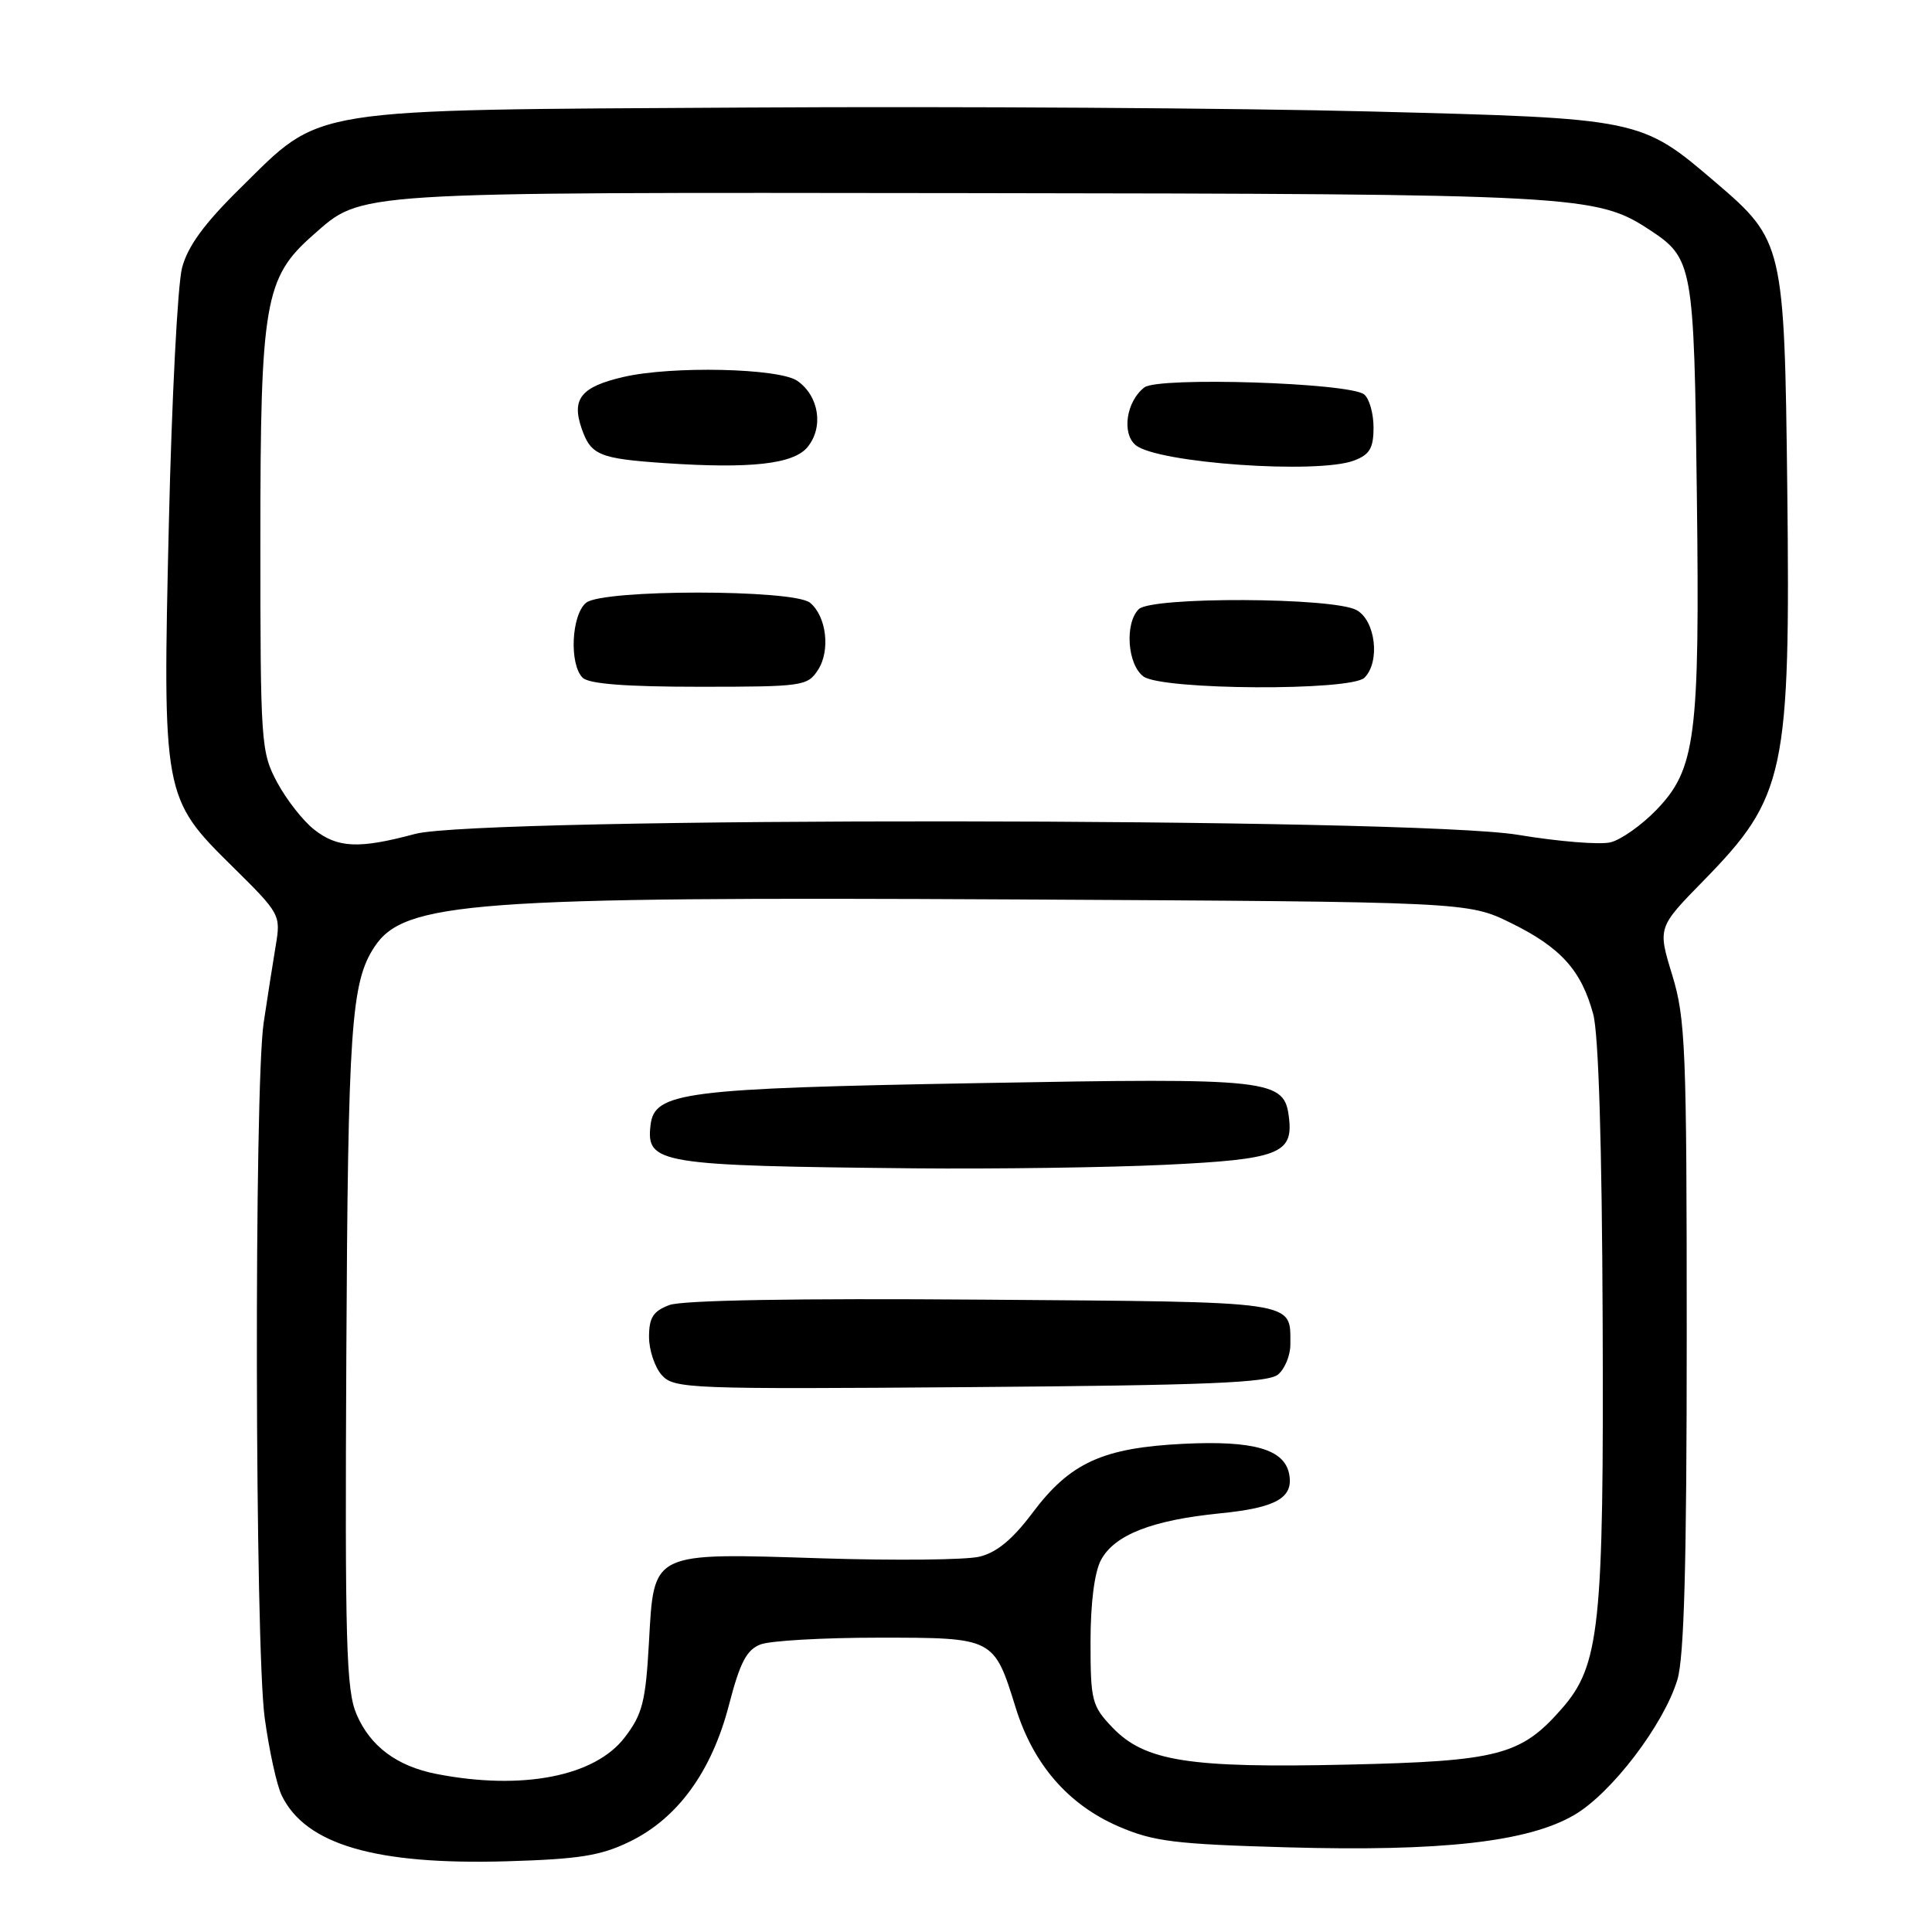 <?xml version="1.0" encoding="UTF-8" standalone="no"?>
<!DOCTYPE svg PUBLIC "-//W3C//DTD SVG 1.1//EN" "http://www.w3.org/Graphics/SVG/1.1/DTD/svg11.dtd" >
<svg xmlns="http://www.w3.org/2000/svg" xmlns:xlink="http://www.w3.org/1999/xlink" version="1.1" viewBox="0 0 256 256">
 <g >
 <path fill="currentColor"
d=" M 83.41 244.04 C 89.79 240.95 94.30 234.75 96.59 225.92 C 98.06 220.26 98.93 218.60 100.79 217.89 C 102.08 217.40 109.11 217.00 116.41 217.00 C 131.74 217.00 131.69 216.97 134.59 226.30 C 136.92 233.80 141.54 239.12 148.21 242.01 C 152.84 244.01 155.63 244.36 170.51 244.78 C 191.04 245.36 202.50 244.07 208.62 240.48 C 213.55 237.59 220.44 228.55 222.26 222.58 C 223.16 219.61 223.50 207.19 223.50 177.00 C 223.50 138.90 223.34 134.98 221.58 129.20 C 219.65 122.90 219.65 122.90 225.72 116.70 C 236.59 105.59 237.25 102.48 236.82 64.50 C 236.45 32.49 236.30 31.83 227.38 24.21 C 217.39 15.67 217.48 15.69 181.50 14.77 C 163.90 14.32 126.78 14.08 99.00 14.25 C 39.91 14.59 42.80 14.14 31.84 24.93 C 27.05 29.64 24.87 32.63 24.12 35.50 C 23.54 37.70 22.76 52.85 22.38 69.16 C 21.53 105.43 21.59 105.74 30.81 114.83 C 37.14 121.08 37.22 121.22 36.53 125.33 C 36.15 127.63 35.43 132.20 34.94 135.50 C 33.66 144.05 33.77 218.19 35.08 227.68 C 35.67 231.98 36.68 236.58 37.33 237.91 C 40.49 244.42 49.76 247.13 67.13 246.63 C 76.70 246.35 79.58 245.90 83.41 244.04 Z  M 57.84 235.06 C 52.61 234.04 49.07 231.41 47.25 227.17 C 45.87 223.98 45.70 217.76 45.89 179.50 C 46.11 136.15 46.52 130.19 49.60 125.49 C 53.54 119.47 62.58 118.80 134.50 119.18 C 194.50 119.50 194.50 119.50 200.23 122.31 C 206.81 125.55 209.53 128.56 211.11 134.38 C 211.82 137.01 212.27 151.73 212.36 175.00 C 212.52 215.61 211.98 220.68 206.91 226.45 C 201.52 232.59 198.53 233.37 178.56 233.82 C 157.50 234.30 151.70 233.38 147.40 228.90 C 144.68 226.05 144.50 225.36 144.50 217.59 C 144.50 212.42 145.02 208.32 145.89 206.70 C 147.68 203.37 152.66 201.42 161.71 200.52 C 169.11 199.79 171.43 198.46 170.82 195.32 C 170.19 192.03 166.10 190.86 156.85 191.31 C 146.10 191.84 141.79 193.81 136.78 200.50 C 134.16 203.99 132.05 205.73 129.77 206.27 C 127.97 206.70 118.62 206.79 109.00 206.49 C 86.15 205.76 86.67 205.51 85.99 217.61 C 85.55 225.48 85.13 227.14 82.79 230.20 C 78.84 235.39 69.19 237.27 57.84 235.06 Z  M 169.35 182.13 C 170.26 181.37 170.99 179.57 170.98 178.13 C 170.95 172.31 172.46 172.53 130.22 172.21 C 105.53 172.02 90.38 172.28 88.68 172.93 C 86.54 173.74 86.00 174.60 86.00 177.15 C 86.00 178.90 86.77 181.19 87.70 182.22 C 89.32 184.01 91.29 184.09 128.55 183.80 C 159.92 183.56 168.02 183.23 169.35 182.13 Z  M 154.43 154.34 C 169.35 153.63 171.36 152.87 170.80 148.15 C 170.20 142.98 168.73 142.81 129.58 143.52 C 90.48 144.22 86.71 144.71 86.20 149.09 C 85.60 154.20 87.26 154.47 121.09 154.81 C 131.87 154.91 146.87 154.70 154.43 154.34 Z  M 41.61 109.91 C 40.14 108.75 37.94 105.94 36.72 103.66 C 34.58 99.65 34.50 98.52 34.50 71.50 C 34.50 40.06 35.07 36.78 41.48 31.15 C 48.09 25.35 45.81 25.49 128.50 25.59 C 209.00 25.69 211.51 25.83 218.54 30.43 C 224.33 34.23 224.47 35.02 224.84 65.45 C 225.24 97.79 224.70 101.94 219.41 107.39 C 217.49 109.36 214.79 111.27 213.41 111.61 C 212.02 111.96 206.51 111.51 201.15 110.62 C 187.27 108.31 63.55 108.21 55.00 110.50 C 47.55 112.50 44.75 112.38 41.61 109.91 Z  M 108.40 88.75 C 110.05 86.19 109.51 81.67 107.34 79.87 C 105.17 78.07 79.83 78.07 77.66 79.87 C 75.71 81.48 75.41 88.01 77.20 89.80 C 78.02 90.62 82.91 91.00 92.68 91.00 C 106.39 91.00 107.01 90.91 108.40 88.75 Z  M 180.80 89.80 C 182.91 87.69 182.27 82.22 179.75 80.84 C 176.66 79.14 152.57 79.04 150.89 80.72 C 149.00 82.60 149.39 88.08 151.52 89.64 C 153.99 91.45 179.02 91.58 180.80 89.80 Z  M 107.02 59.22 C 109.16 56.58 108.52 52.48 105.66 50.47 C 103.25 48.78 89.02 48.46 82.61 49.95 C 76.99 51.25 75.70 52.85 77.08 56.81 C 78.30 60.30 79.42 60.77 88.00 61.36 C 99.49 62.14 105.18 61.50 107.02 59.22 Z  M 179.43 61.02 C 181.49 60.24 182.00 59.38 182.00 56.65 C 182.00 54.78 181.44 52.80 180.75 52.26 C 178.80 50.71 153.50 49.91 151.64 51.33 C 149.25 53.16 148.60 57.42 150.48 58.98 C 153.34 61.36 174.61 62.86 179.43 61.02 Z "/>
</g>
</svg>